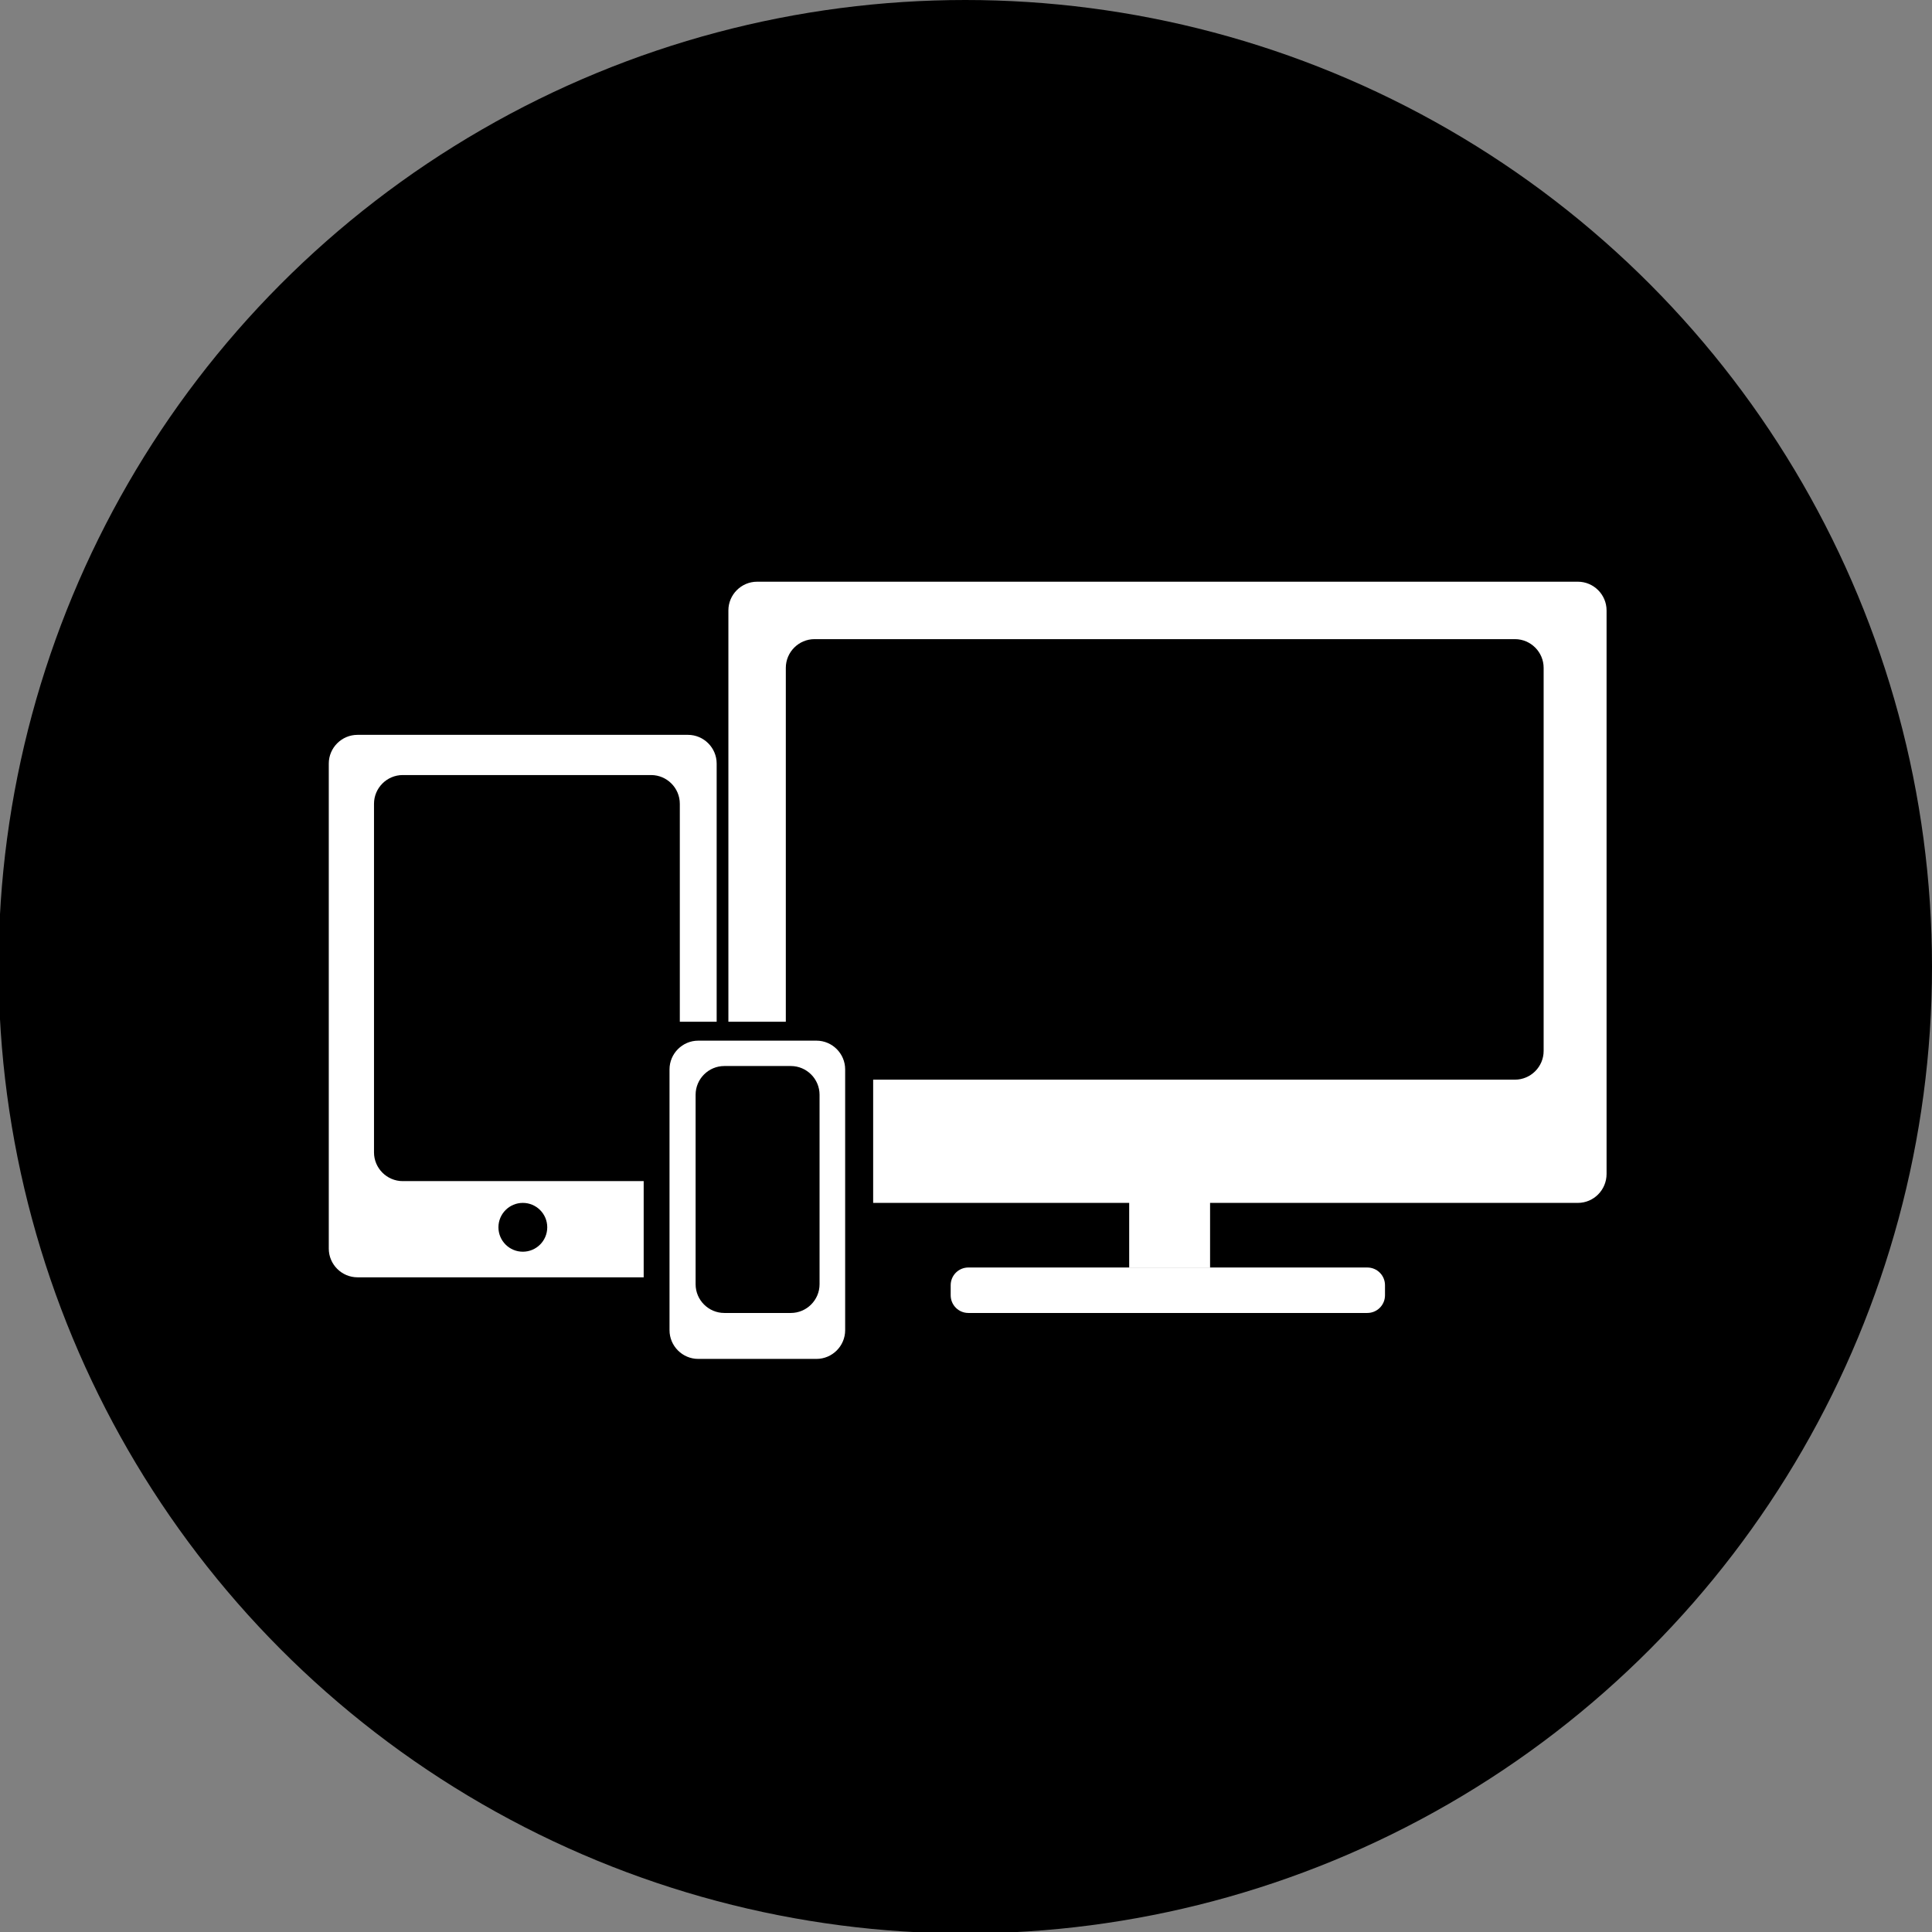 <?xml version="1.0" encoding="utf-8"?>
<!-- Generator: Adobe Illustrator 21.1.0, SVG Export Plug-In . SVG Version: 6.00 Build 0)  -->
<svg version="1.1" id="Layer_1" xmlns="http://www.w3.org/2000/svg" xmlns:xlink="http://www.w3.org/1999/xlink" x="0px" y="0px"
	 viewBox="0 0 807.4 807.4" style="enable-background:new 0 0 807.4 807.4;" xml:space="preserve">
<rect x="0" y="0" width="807.4" height="807.4" fill="#808080" stroke="none"/>
<style type="text/css">
	.st0{fill:#FFFFFF;}
</style>
<circle cx="403.4" cy="404" r="404"/>
<rect x="471.9" y="499.5" class="st0" width="33.8" height="30.3"/>
<path class="st0" d="M571.4,548.7H404.7c-4.1,0-7.4-3.3-7.4-7.4v-4.2c0-4.1,3.3-7.4,7.4-7.4h166.7c4.1,0,7.4,3.3,7.4,7.4v4.2
	C578.8,545.4,575.5,548.7,571.4,548.7z"/>
<path class="st0" d="M659.4,502.7h-343c-6.6,0-12-5.4-12-12V255.1c0-6.6,5.4-12,12-12h343c6.6,0,12,5.4,12,12v235.5
	C671.4,497.3,666,502.7,659.4,502.7z"/>
<path d="M633.1,451.2H340.4c-6.6,0-12-5.4-12-12V279.1c0-6.6,5.4-12,12-12h292.7c6.6,0,12,5.4,12,12v160.1
	C645.1,445.8,639.7,451.2,633.1,451.2z"/>
<path class="st0" d="M287.6,533.8H149.4c-6.6,0-12-5.4-12-12V319.1c0-6.6,5.4-12,12-12h138.1c6.6,0,12,5.4,12,12v202.7
	C299.6,528.4,294.2,533.8,287.6,533.8z"/>
<path d="M272.1,493.6H168.3c-6.6,0-12-5.4-12-12V335.9c0-6.6,5.4-12,12-12h103.8c6.6,0,12,5.4,12,12v145.7
	C284.1,488.2,278.7,493.6,272.1,493.6z"/>
<path d="M352.9,575.4H281c-6.6,0-12-5.4-12-12V439c0-6.6,5.4-12,12-12h71.9c6.6,0,12,5.4,12,12v124.5
	C364.9,570,359.5,575.4,352.9,575.4z"/>
<path class="st0" d="M341.2,567.9h-49.4c-6.6,0-12-5.4-12-12v-109c0-6.6,5.4-12,12-12h49.4c6.6,0,12,5.4,12,12v109
	C353.2,562.5,347.8,567.9,341.2,567.9z"/>
<circle cx="218.5" cy="512.9" r="10.2"/>
<path d="M330.5,548.7h-27.8c-6.6,0-12-5.4-12-12v-79.2c0-6.6,5.4-12,12-12h27.8c6.6,0,12,5.4,12,12v79.2
	C342.5,543.3,337.1,548.7,330.5,548.7z"/>
</svg>
